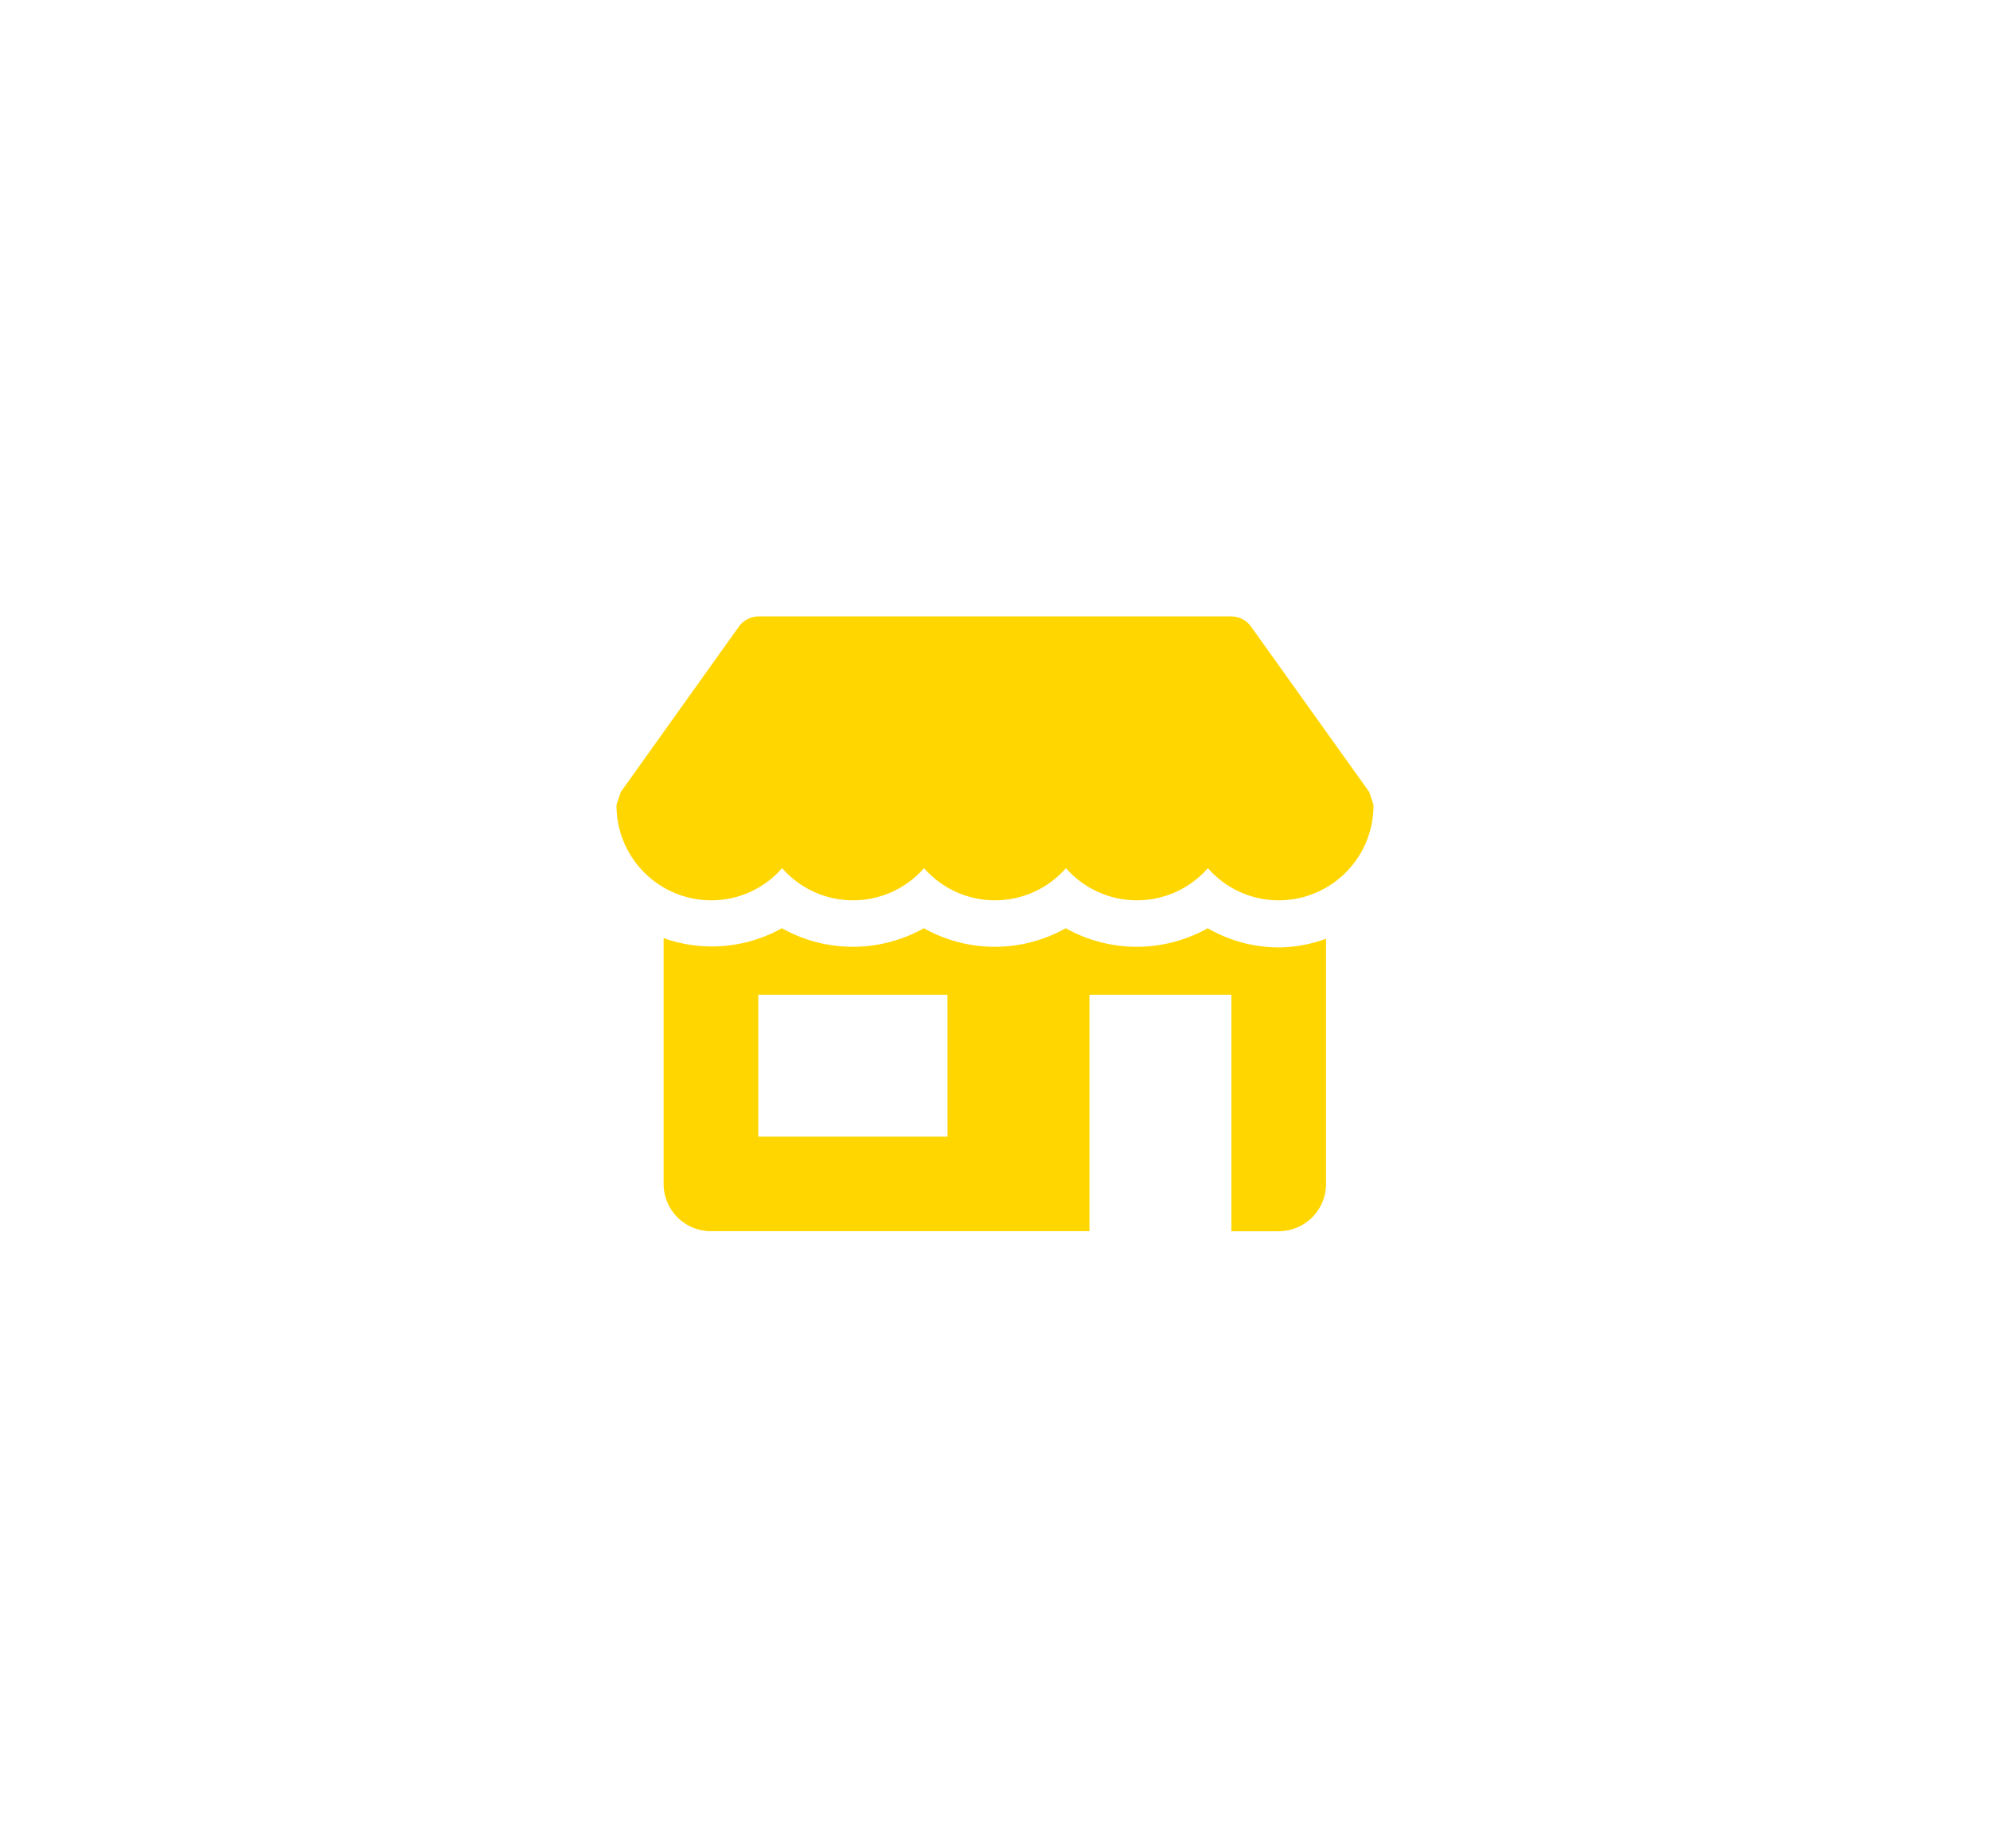 <svg xmlns="http://www.w3.org/2000/svg" xmlns:xlink="http://www.w3.org/1999/xlink" width="72.626" height="67.446" viewBox="0 0 72.626 67.446">
  <defs>
    <filter id="Path_880" x="0" y="0" width="72.626" height="55.36" filterUnits="userSpaceOnUse">
      <feOffset dy="3" input="SourceAlpha"/>
      <feGaussianBlur stdDeviation="7.5" result="blur"/>
      <feFlood flood-opacity="0.102"/>
      <feComposite operator="in" in2="blur"/>
      <feComposite in="SourceGraphic"/>
    </filter>
    <filter id="Path_881" x="1.727" y="11.389" width="69.173" height="56.057" filterUnits="userSpaceOnUse">
      <feOffset dy="3" input="SourceAlpha"/>
      <feGaussianBlur stdDeviation="7.5" result="blur-2"/>
      <feFlood flood-opacity="0.102"/>
      <feComposite operator="in" in2="blur-2"/>
      <feComposite in="SourceGraphic"/>
    </filter>
  </defs>
  <g id="agency_par" transform="translate(1092.126 -4704.741)">
    <rect id="Rectangle_1658" data-name="Rectangle 1658" width="28" height="28" transform="translate(-1070 4721)" fill="none"/>
    <g id="store" transform="translate(-1069.626 4724.241)">
      <g id="Group_214" data-name="Group 214" transform="translate(0 0)">
        <g id="Group_213" data-name="Group 213">
          <g transform="matrix(1, 0, 0, 1, -22.5, -19.5)" filter="url(#Path_880)">
            <path id="Path_880-2" data-name="Path 880" d="M27.471,54.409l-4.317-6.043A.9.9,0,0,0,22.447,48H5.18a.9.9,0,0,0-.708.363L.156,54.409,0,54.875a3.46,3.46,0,0,0,3.453,3.488,3.423,3.423,0,0,0,2.59-1.174,3.444,3.444,0,0,0,5.18,0,3.444,3.444,0,0,0,5.18,0,3.444,3.444,0,0,0,5.18,0,3.423,3.423,0,0,0,2.59,1.174,3.46,3.46,0,0,0,3.453-3.488Z" transform="translate(22.5 -28.5)" fill="#ffd600"/>
          </g>
        </g>
      </g>
      <g id="Group_216" data-name="Group 216" transform="translate(1.727 11.389)">
        <g id="Group_215" data-name="Group 215">
          <g transform="matrix(1, 0, 0, 1, -24.23, -30.89)" filter="url(#Path_881)">
            <path id="Path_881-2" data-name="Path 881" d="M54.449,259.773a5.167,5.167,0,0,1-2.59-.7,5.291,5.291,0,0,1-5.18,0,5.291,5.291,0,0,1-5.18,0,5.291,5.291,0,0,1-5.18,0,5.25,5.25,0,0,1-4.317.361v8.97a1.727,1.727,0,0,0,1.727,1.727H47.543V261.5h5.18v8.633h1.727a1.727,1.727,0,0,0,1.727-1.727v-8.949A5.149,5.149,0,0,1,54.449,259.773Zm-12.086,6.906H35.456V261.5h6.906Z" transform="translate(-7.78 -228.19)" fill="#ffd600"/>
          </g>
        </g>
      </g>
    </g>
  </g>
</svg>
